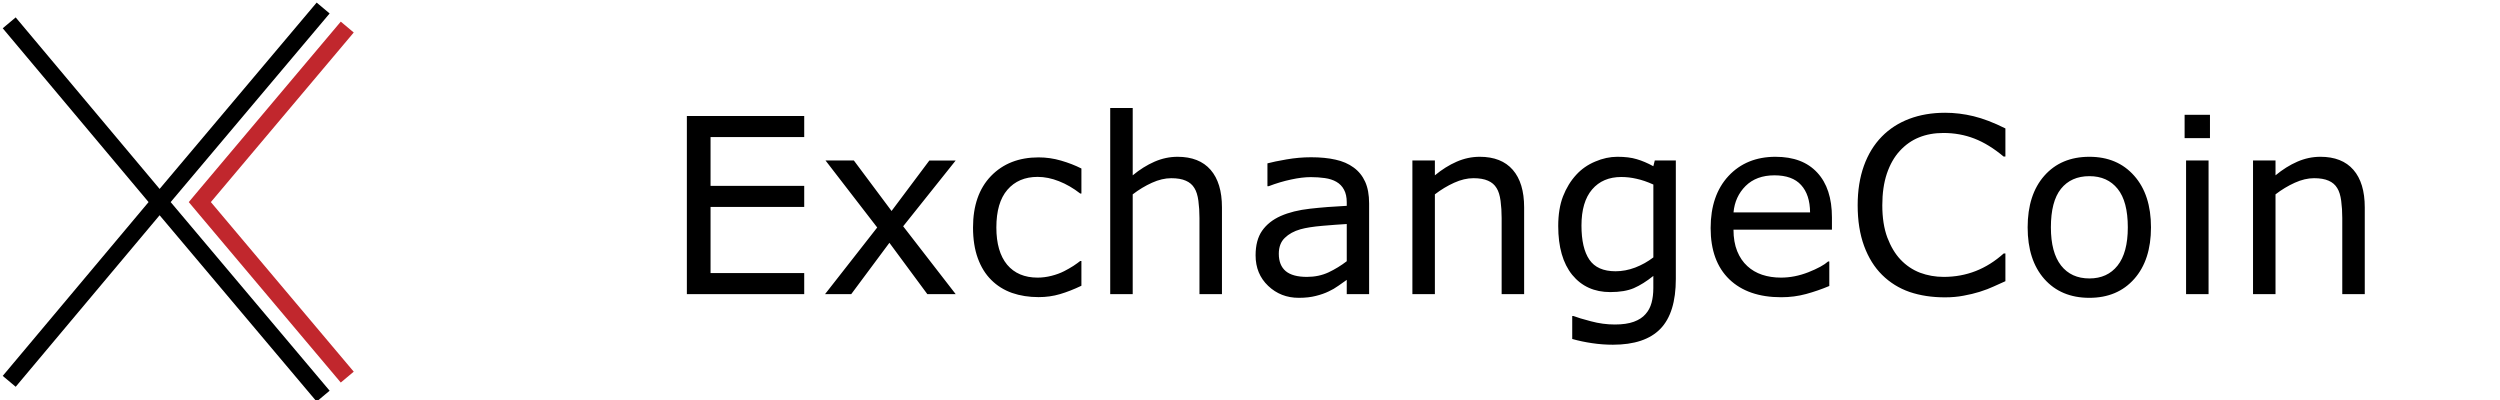 <svg version="1.1" viewBox="0 0 200 32" xmlns="http://www.w3.org/2000/svg">
 <defs>
  <style>.cls-1 {
      fill: #091440;
      }

      .cls-2 {
      fill: #091440;
      }

      .cls-3 {
      fill: #091440;
      }</style>
 </defs>
 <g transform="matrix(.03 0 0 .03 -2.224 -.302)" display="none">
  <polygon class="cls-1" points="597.33 574.98 971.82 1019.4 1006.3 990.51 626.68 540 1006.3 89.49 971.82 60.59 597.33 505.02 567.98 540" fill="#c1272d"/>
  <polygon class="cls-2" points="73.74 78.25 461.19 540 73.74 1001.8 108.18 1030.7 490.54 574.98 907.74 1070 942.19 1041.1 519.89 540 942.19 38.9 907.74 10 490.54 505.02 108.18 49.34" fill="#1a1a1a"/>
 </g>
 <polygon transform="matrix(.03 0 0 .03 .218 .207)" points="34.58 39.49 0 68.5 388.92 532 0 995.5 34.58 1024.5 418.37 567.11 837.15 1064 871.73 1035 447.83 532 871.73 29.01 837.15 0 418.37 496.89"/>
 <polygon transform="matrix(.03 0 0 .03 .218 .207)" points="496.11 532 525.57 567.11 901.47 1013.2 936.04 984.21 555.03 532 936.04 79.79 901.47 50.78 525.57 496.89" fill="#c1272d"/>
 <g transform="matrix(.049 0 0 .049 -45.428 -1.794)" style="shape-inside:url(#rect359);white-space:pre" aria-label="ExchangeCoin">
  <path d="m2739.7 212.9v303.91h36.719v-162.89c10.026-7.682 20.508-13.997 31.445-18.945 10.937-4.948 21.419-7.422 31.445-7.422 9.766 0 17.708 1.367 23.828 4.102 6.12 2.604 10.807 6.641 14.062 12.109 3.125 4.948 5.274 11.849 6.445 20.703 1.172 8.724 1.758 18.099 1.758 28.125v124.22h36.719v-141.6c0-26.693-6.185-47.135-18.555-61.328-12.37-14.193-30.338-21.289-53.906-21.289-12.891 0-25.456 2.669-37.695 8.008-12.24 5.338-24.088 12.76-35.547 22.266v-109.96zm1362.9 7.812c-21.354 0-40.82 3.32-58.398 9.961-17.448 6.641-32.357 16.276-44.727 28.906-12.76 13.021-22.526 28.971-29.297 47.852s-10.156 40.3-10.156 64.258c0 25.26 3.516 47.461 10.547 66.602 7.031 19.01 16.797 34.701 29.297 47.07 12.76 12.63 27.734 21.94 44.922 27.93 17.318 5.859 36.524 8.789 57.617 8.789 11.198 0 21.419-0.911 30.664-2.734 9.375-1.693 18.034-3.776 25.977-6.25 9.375-2.995 16.927-5.859 22.656-8.594 5.859-2.734 12.37-5.664 19.531-8.789v-45.312h-2.734c-14.193 12.76-29.427 22.331-45.703 28.711-16.276 6.38-33.724 9.57-52.344 9.57-13.542 0-26.432-2.279-38.672-6.836-12.109-4.688-22.721-11.849-31.836-21.484-8.724-9.245-15.886-21.224-21.484-35.938-5.469-14.714-8.203-32.292-8.203-52.734 0-19.531 2.474-36.719 7.422-51.562 5.078-14.974 12.109-27.344 21.094-37.109 9.245-10.026 19.727-17.383 31.445-22.07 11.849-4.818 25.13-7.227 39.844-7.227 17.969 0 34.831 3.06 50.586 9.18s31.641 15.885 47.656 29.297h2.93v-45.898c-19.01-9.505-36.328-16.146-51.953-19.922-15.495-3.776-31.055-5.664-46.68-5.664zm391.21 3.32v38.086h41.406v-38.086zm-2445.3 1.953v290.82h191.6v-34.375h-152.93v-108.01h152.93v-34.375h-152.93v-79.688h152.93v-34.375zm1294.5 66.602c-12.891 0-25.456 2.669-37.695 8.008-12.24 5.338-24.088 12.76-35.547 22.266v-24.219h-36.719v218.16h36.719v-162.89c10.026-7.682 20.508-13.997 31.445-18.945 10.938-4.948 21.419-7.422 31.445-7.422 9.766 0 17.708 1.367 23.828 4.102 6.12 2.604 10.807 6.641 14.062 12.109 3.125 4.948 5.273 11.849 6.445 20.703 1.172 8.724 1.758 18.099 1.758 28.125v124.22h36.719v-141.6c0-26.693-6.185-47.135-18.555-61.328s-30.339-21.289-53.906-21.289zm224.61 0c-11.979 0-24.024 2.604-36.133 7.812-12.109 5.078-22.396 12.24-30.859 21.484-9.115 9.896-16.341 21.68-21.68 35.352-5.208 13.542-7.812 29.688-7.812 48.438 0 34.245 7.617 60.807 22.852 79.688 15.364 18.75 36.068 28.125 62.109 28.125 15.625 0 28.45-2.148 38.476-6.445 10.156-4.427 20.768-11.068 31.836-19.922v19.922c0 8.854-0.977 16.862-2.93 24.023-1.953 7.161-5.208 13.281-9.766 18.359-4.557 5.338-10.938 9.505-19.141 12.5-8.203 2.995-18.555 4.492-31.055 4.492-13.021 0-26.042-1.758-39.062-5.273-13.021-3.385-22.526-6.25-28.516-8.594h-1.953v37.5c10.677 2.995 21.484 5.273 32.422 6.836 11.068 1.693 22.396 2.539 33.984 2.539 34.896 0 60.742-8.659 77.539-25.977 16.797-17.318 25.195-44.466 25.195-81.445v-193.36h-34.375l-2.344 9.375c-9.505-5.208-18.555-9.05-27.148-11.523-8.463-2.604-19.01-3.906-31.641-3.906zm258.4 0c-31.771 0-57.422 10.482-76.953 31.445-19.401 20.964-29.102 49.284-29.102 84.961 0 36.068 10.156 63.932 30.469 83.594 20.312 19.531 48.568 29.297 84.766 29.297 14.193 0 27.734-1.758 40.625-5.273s25.521-7.878 37.891-13.086v-40.039h-1.953c-6.38 5.729-17.122 11.589-32.226 17.578-14.974 5.859-29.883 8.789-44.727 8.789-11.198 0-21.484-1.562-30.859-4.688-9.245-3.125-17.253-7.812-24.023-14.062-7.031-6.38-12.565-14.518-16.602-24.414-4.036-10.026-6.055-21.745-6.055-35.156h160.74v-19.922c0-31.641-8.008-56.055-24.023-73.242-15.886-17.187-38.542-25.781-67.969-25.781zm512.3 0c-30.859 0-55.404 10.352-73.633 31.055-18.099 20.573-27.148 48.633-27.148 84.18s9.05 63.607 27.148 84.18c18.229 20.573 42.774 30.859 73.633 30.859 30.599 0 55.013-10.286 73.242-30.859s27.344-48.633 27.344-84.18-9.115-63.607-27.344-84.18c-18.229-20.703-42.643-31.055-73.242-31.055zm377.15 0c-12.891 0-25.456 2.669-37.695 8.008-12.24 5.338-24.089 12.76-35.547 22.266v-24.219h-36.719v218.16h36.719v-162.89c10.026-7.682 20.508-13.997 31.445-18.945 10.937-4.948 21.419-7.422 31.445-7.422 9.766 0 17.708 1.367 23.828 4.102 6.12 2.604 10.807 6.641 14.062 12.109 3.125 4.948 5.274 11.849 6.445 20.703 1.172 8.724 1.758 18.099 1.758 28.125v124.22h36.719v-141.6c0-26.693-6.185-47.135-18.555-61.328-12.37-14.193-30.339-21.289-53.906-21.289zm-1648 0.781c-13.151 0-26.497 1.172-40.039 3.516-13.542 2.344-23.893 4.492-31.055 6.445v37.305h1.953c12.63-4.818 24.87-8.463 36.719-10.938 11.849-2.604 22.591-3.906 32.227-3.906 7.943 0 15.56 0.521 22.852 1.562 7.292 1.042 13.542 3.06 18.75 6.055 5.469 3.125 9.635 7.422 12.5 12.891 2.995 5.469 4.492 12.37 4.492 20.703v5.664c-21.354 1.042-41.341 2.604-59.961 4.688s-34.57 6.055-47.852 11.914c-13.151 5.859-23.307 13.932-30.469 24.219-7.031 10.156-10.547 23.503-10.547 40.039 0 20.182 6.836 36.784 20.508 49.805s30.339 19.531 50 19.531c10.677 0 19.987-1.042 27.93-3.125 7.943-1.953 14.974-4.427 21.094-7.422 5.208-2.344 10.547-5.469 16.016-9.375 5.599-4.037 10.026-7.162 13.281-9.375v23.242h36.524v-148.05c0-14.062-2.148-25.846-6.445-35.352-4.297-9.505-10.547-17.253-18.75-23.242-8.333-6.12-18.229-10.417-29.688-12.891-11.328-2.604-24.675-3.906-40.039-3.906zm-444.73 0.195c-32.161 0-58.073 10.156-77.734 30.469-19.531 20.312-29.297 48.307-29.297 83.984 0 19.141 2.604 35.872 7.812 50.195s12.565 26.172 22.07 35.547c9.375 9.375 20.638 16.406 33.789 21.094 13.151 4.557 27.604 6.836 43.359 6.836 12.37 0 24.024-1.628 34.961-4.883 11.068-3.255 22.721-7.812 34.961-13.672v-40.43h-1.953c-2.734 2.214-6.445 4.883-11.133 8.008-4.688 2.995-9.701 5.859-15.039 8.594-6.12 3.125-13.021 5.664-20.703 7.617-7.682 1.953-15.234 2.93-22.656 2.93-21.354 0-37.956-7.031-49.805-21.094-11.719-14.193-17.578-34.44-17.578-60.742 0-27.083 5.99-47.591 17.969-61.523 12.109-14.062 28.581-21.094 49.414-21.094 11.328 0 22.917 2.344 34.766 7.031 11.979 4.688 23.568 11.393 34.766 20.117h1.953v-40.82c-10.026-5.078-21.094-9.375-33.203-12.891-11.979-3.516-24.219-5.273-36.719-5.273zm-347.85 5.078 84.375 109.38-85.156 108.79h42.774l62.305-83.789 61.914 83.789h46.289l-85.742-110.74 85.742-107.42h-42.969l-61.719 82.422-61.524-82.422zm2221.3 0v218.16h36.719v-218.16zm-672.07 24.219c19.531 0 34.05 5.273 43.555 15.82 9.635 10.547 14.518 25.456 14.648 44.727h-125c1.563-17.187 8.138-31.576 19.727-43.164 11.719-11.589 27.409-17.383 47.07-17.383zm514.26 1.367c19.662 0 35.026 6.901 46.094 20.703 11.068 13.672 16.602 34.635 16.602 62.891 0 27.604-5.599 48.438-16.797 62.5-11.068 13.932-26.367 20.898-45.898 20.898-19.792 0-35.221-7.031-46.289-21.094-11.068-14.193-16.602-34.961-16.602-62.305 0-28.255 5.469-49.219 16.406-62.891 11.068-13.802 26.562-20.703 46.484-20.703zm-764.26 1.367c8.333 0 16.667 0.977 25 2.93 8.463 1.823 17.578 4.948 27.344 9.375v118.95c-8.984 6.901-18.88 12.435-29.688 16.602-10.677 4.036-21.354 6.055-32.031 6.055-19.922 0-34.18-6.315-42.773-18.945-8.594-12.63-12.891-31.185-12.891-55.664 0-25.781 5.794-45.443 17.383-58.984 11.589-13.542 27.474-20.312 47.656-20.312zm-448.24 76.758v60.742c-9.115 7.031-19.01 13.086-29.688 18.164-10.677 4.948-22.461 7.422-35.352 7.422-15.495 0-27.018-3.125-34.57-9.375-7.552-6.38-11.328-15.82-11.328-28.32 0-11.068 3.255-19.727 9.766-25.977 6.51-6.38 15.039-11.068 25.586-14.062 8.854-2.474 20.833-4.362 35.938-5.664 15.234-1.302 28.45-2.279 39.648-2.93z"/>
 </g>
</svg>

